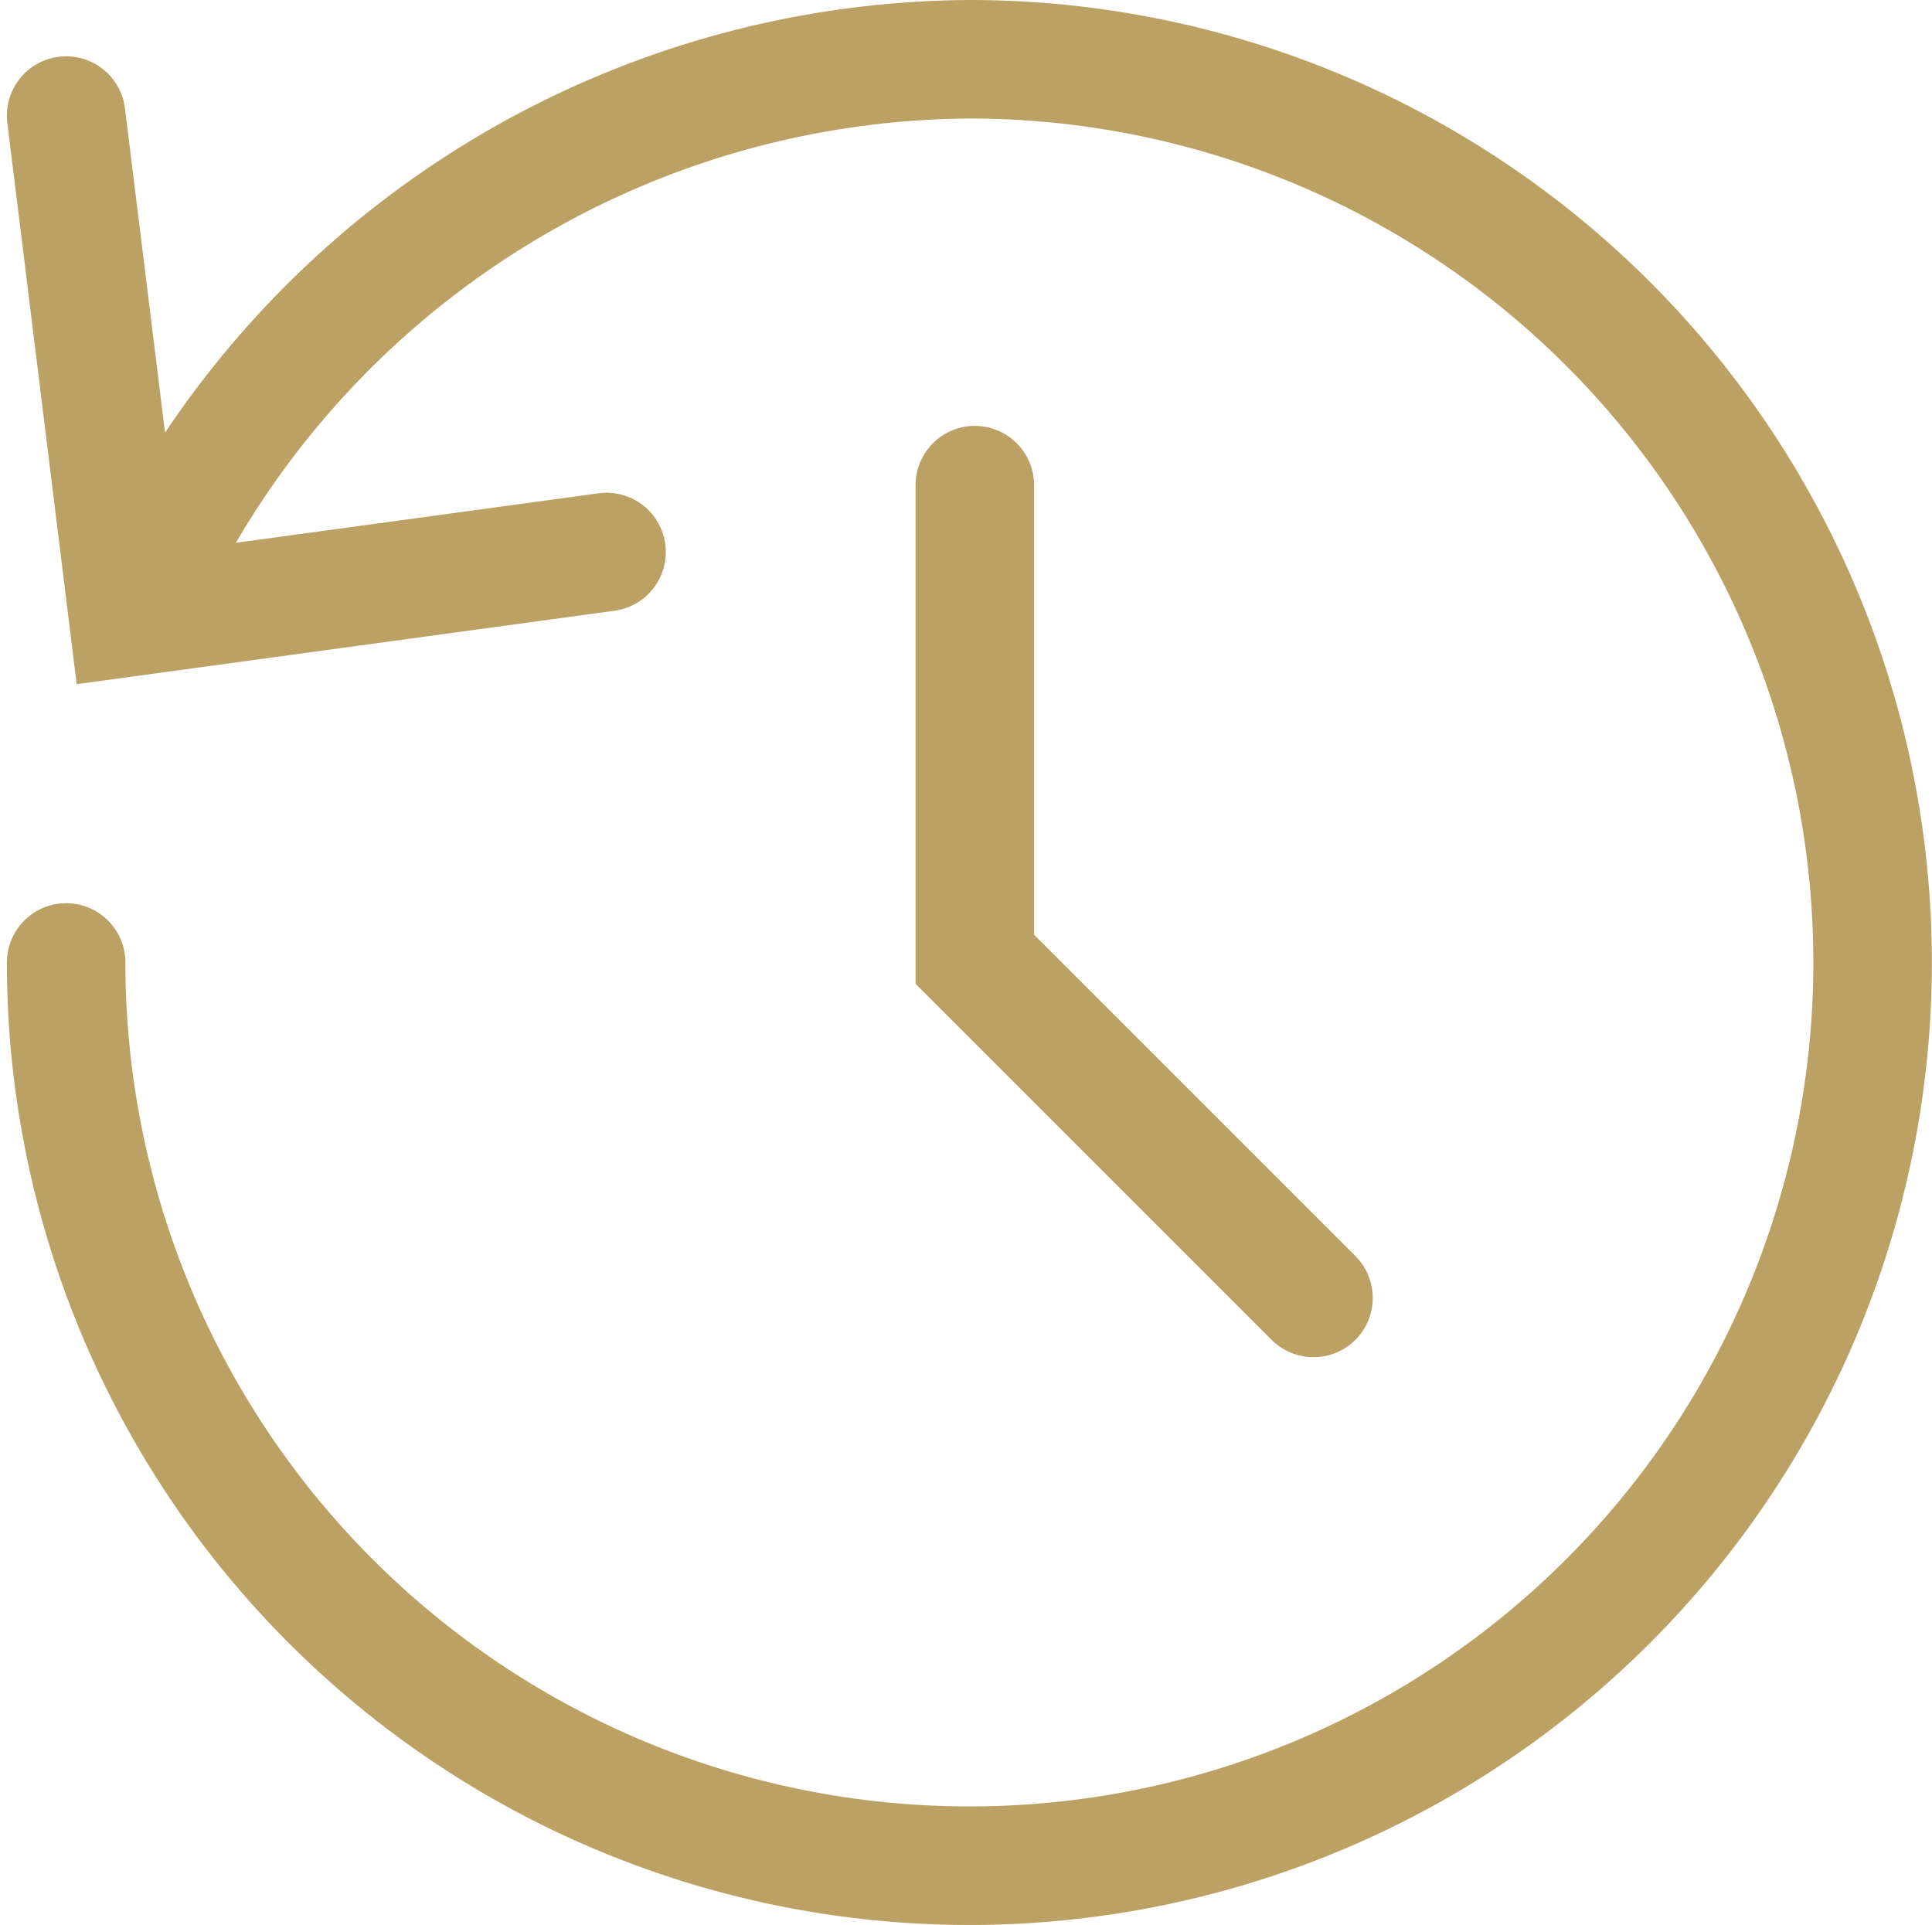 <svg xmlns="http://www.w3.org/2000/svg" width="16.299" height="16.241" viewBox="0 0 16.299 16.241">
  <g id="Group_6318" data-name="Group 6318" transform="translate(0.558 0.5)">
    <g id="restore" transform="translate(0 0)">
      <path id="Path_1648" data-name="Path 1648" d="M6,13.62A7.62,7.62,0,1,0,13.62,6a7.721,7.721,0,0,0-6.976,4.514" transform="translate(-6 -6)" fill="none" stroke="#BCA164" stroke-linecap="round" stroke-miterlimit="10" stroke-width="1"/>
      <path id="Path_1649" data-name="Path 1649" d="M6.416,7.661l.523,4.233,4.036-.551" transform="translate(-6.416 -7.186)" fill="none" stroke="#BCA164" stroke-linecap="round" stroke-miterlimit="10" stroke-width="1"/>
      <path id="Path_1650" data-name="Path 1650" d="M32,18v4l2.857,2.857" transform="translate(-24.334 -14.407)" fill="none" stroke="#BCA164" stroke-linecap="round" stroke-miterlimit="10" stroke-width="1"/>
    </g>
  </g>
</svg>
